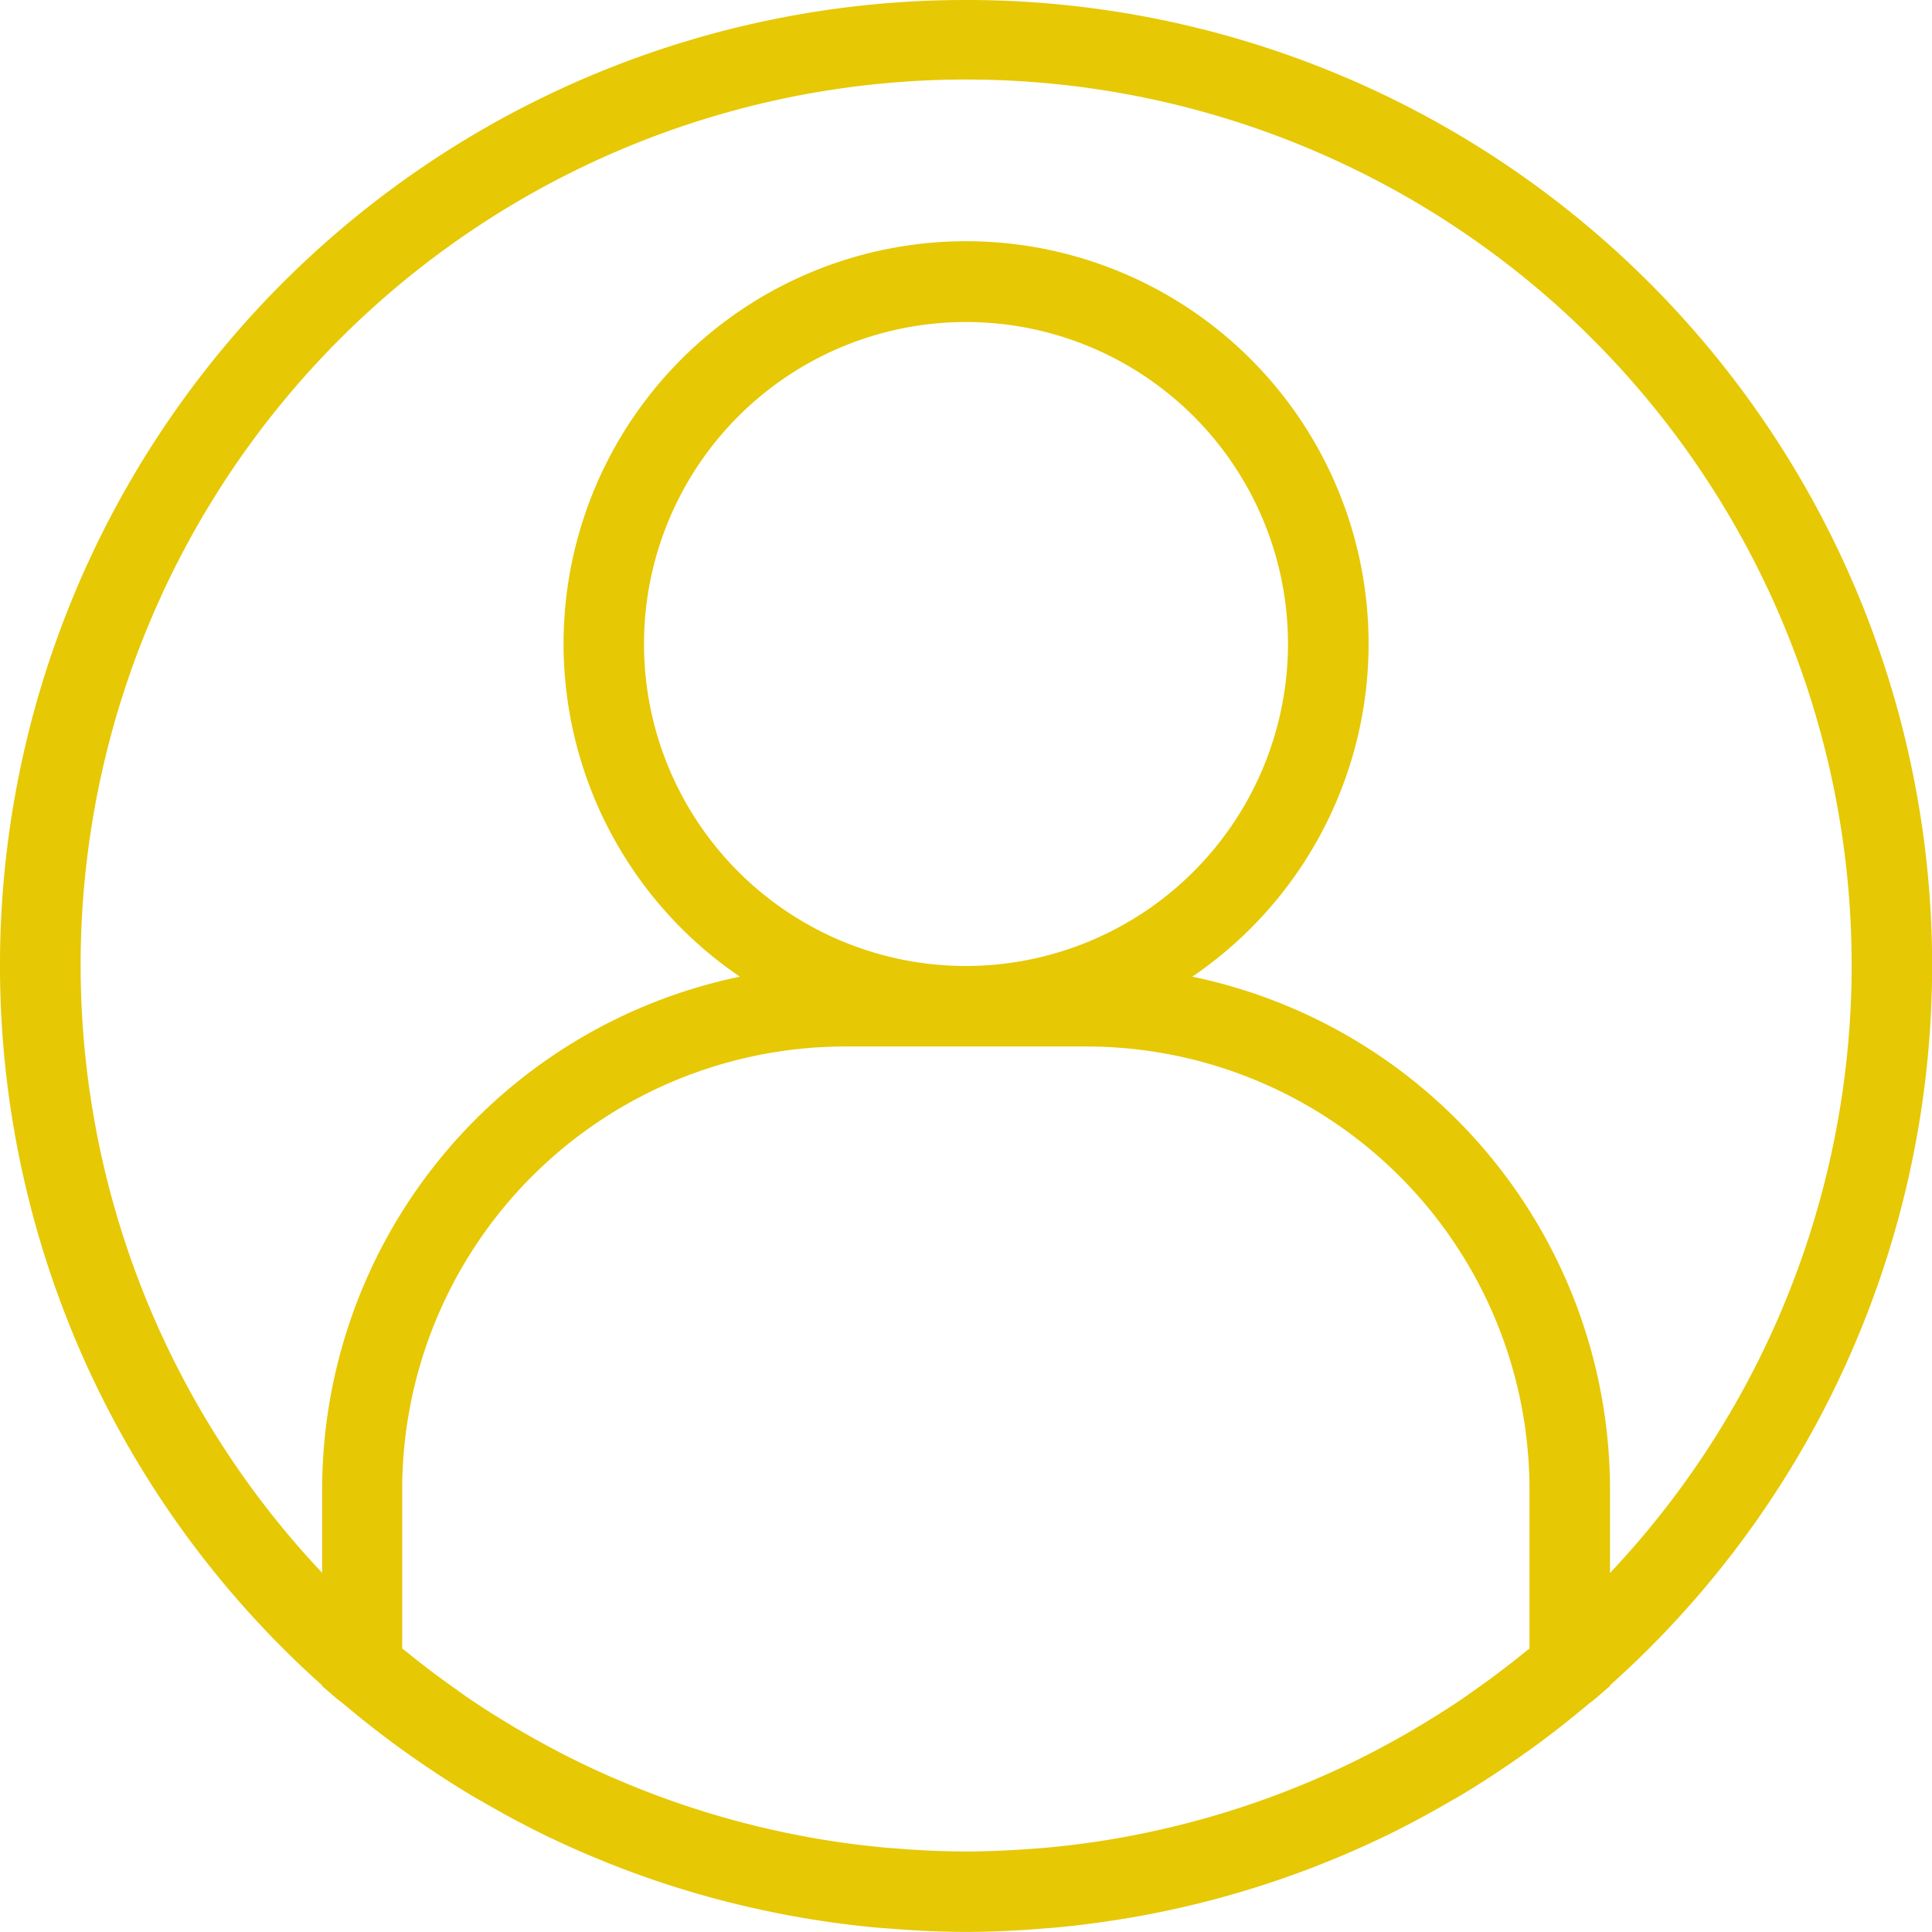 <svg id="noun_User_1768489" xmlns="http://www.w3.org/2000/svg" width="74" height="74" viewBox="0 0 74 74">
  <g id="Grupo_10" data-name="Grupo 10" transform="translate(0 0)">
    <path id="Trazado_7" data-name="Trazado 7" d="M38,1A36.979,36.979,0,0,0,13.333,65.548v.026l.536.463c.094.082.2.15.293.23q1,.842,2.052,1.614c.19.139.379.273.572.407q1.119.786,2.292,1.492c.131.079.265.153.4.228.859.5,1.736.97,2.636,1.4l.028.012a36.75,36.75,0,0,0,6.036,2.245c.039.011.077.023.116.032q1.482.4,3.012.683l.285.051c.984.173,1.98.31,2.989.4.116.011.231.017.345.026,1.016.085,2.04.139,3.077.139s2.061-.054,3.077-.139c.116-.009.231-.015.345-.026,1.01-.093,2.006-.231,2.989-.4l.285-.051q1.529-.28,3.012-.683l.116-.032a36.75,36.75,0,0,0,6.036-2.245l.028-.012c.9-.43,1.778-.9,2.636-1.4.133-.077.265-.15.4-.228.785-.469,1.548-.97,2.292-1.492.191-.134.382-.268.572-.407q1.054-.772,2.052-1.614c.1-.08.2-.148.293-.23l.536-.463v-.026A36.979,36.979,0,0,0,38,1Zm0,37A12.333,12.333,0,1,1,50.333,25.667,12.348,12.348,0,0,1,38,38Zm4.625,3.083A16.978,16.978,0,0,1,59.583,58.042v6.1c-.065.054-.133.1-.2.157q-.913.742-1.872,1.415c-.142.1-.281.2-.422.3-.689.47-1.4.911-2.117,1.329-.131.077-.264.153-.4.228-.755.424-1.525.822-2.309,1.186-.082.039-.165.076-.248.113a33.936,33.936,0,0,1-8.035,2.507l-.264.048q-1.311.224-2.644.347c-.122.011-.245.019-.368.028-.9.069-1.8.116-2.71.116s-1.811-.046-2.71-.119c-.122-.009-.245-.017-.368-.028q-1.332-.123-2.644-.347c-.088-.015-.176-.031-.264-.048a33.936,33.936,0,0,1-8.035-2.507c-.083-.039-.167-.074-.248-.113-.785-.364-1.554-.762-2.309-1.186l-.4-.228c-.72-.416-1.428-.859-2.117-1.329-.143-.1-.282-.2-.422-.3-.638-.45-1.263-.919-1.872-1.415-.065-.052-.133-.1-.2-.157v-6.1A16.978,16.978,0,0,1,33.375,41.083ZM62.667,61.242v-3.2a20.078,20.078,0,0,0-16-19.633,15.417,15.417,0,1,0-17.328,0,20.078,20.078,0,0,0-16,19.633v3.2a33.917,33.917,0,1,1,49.333,0Z" transform="translate(-1 -1)" fill="#e6c804"/>
  </g>
</svg>
